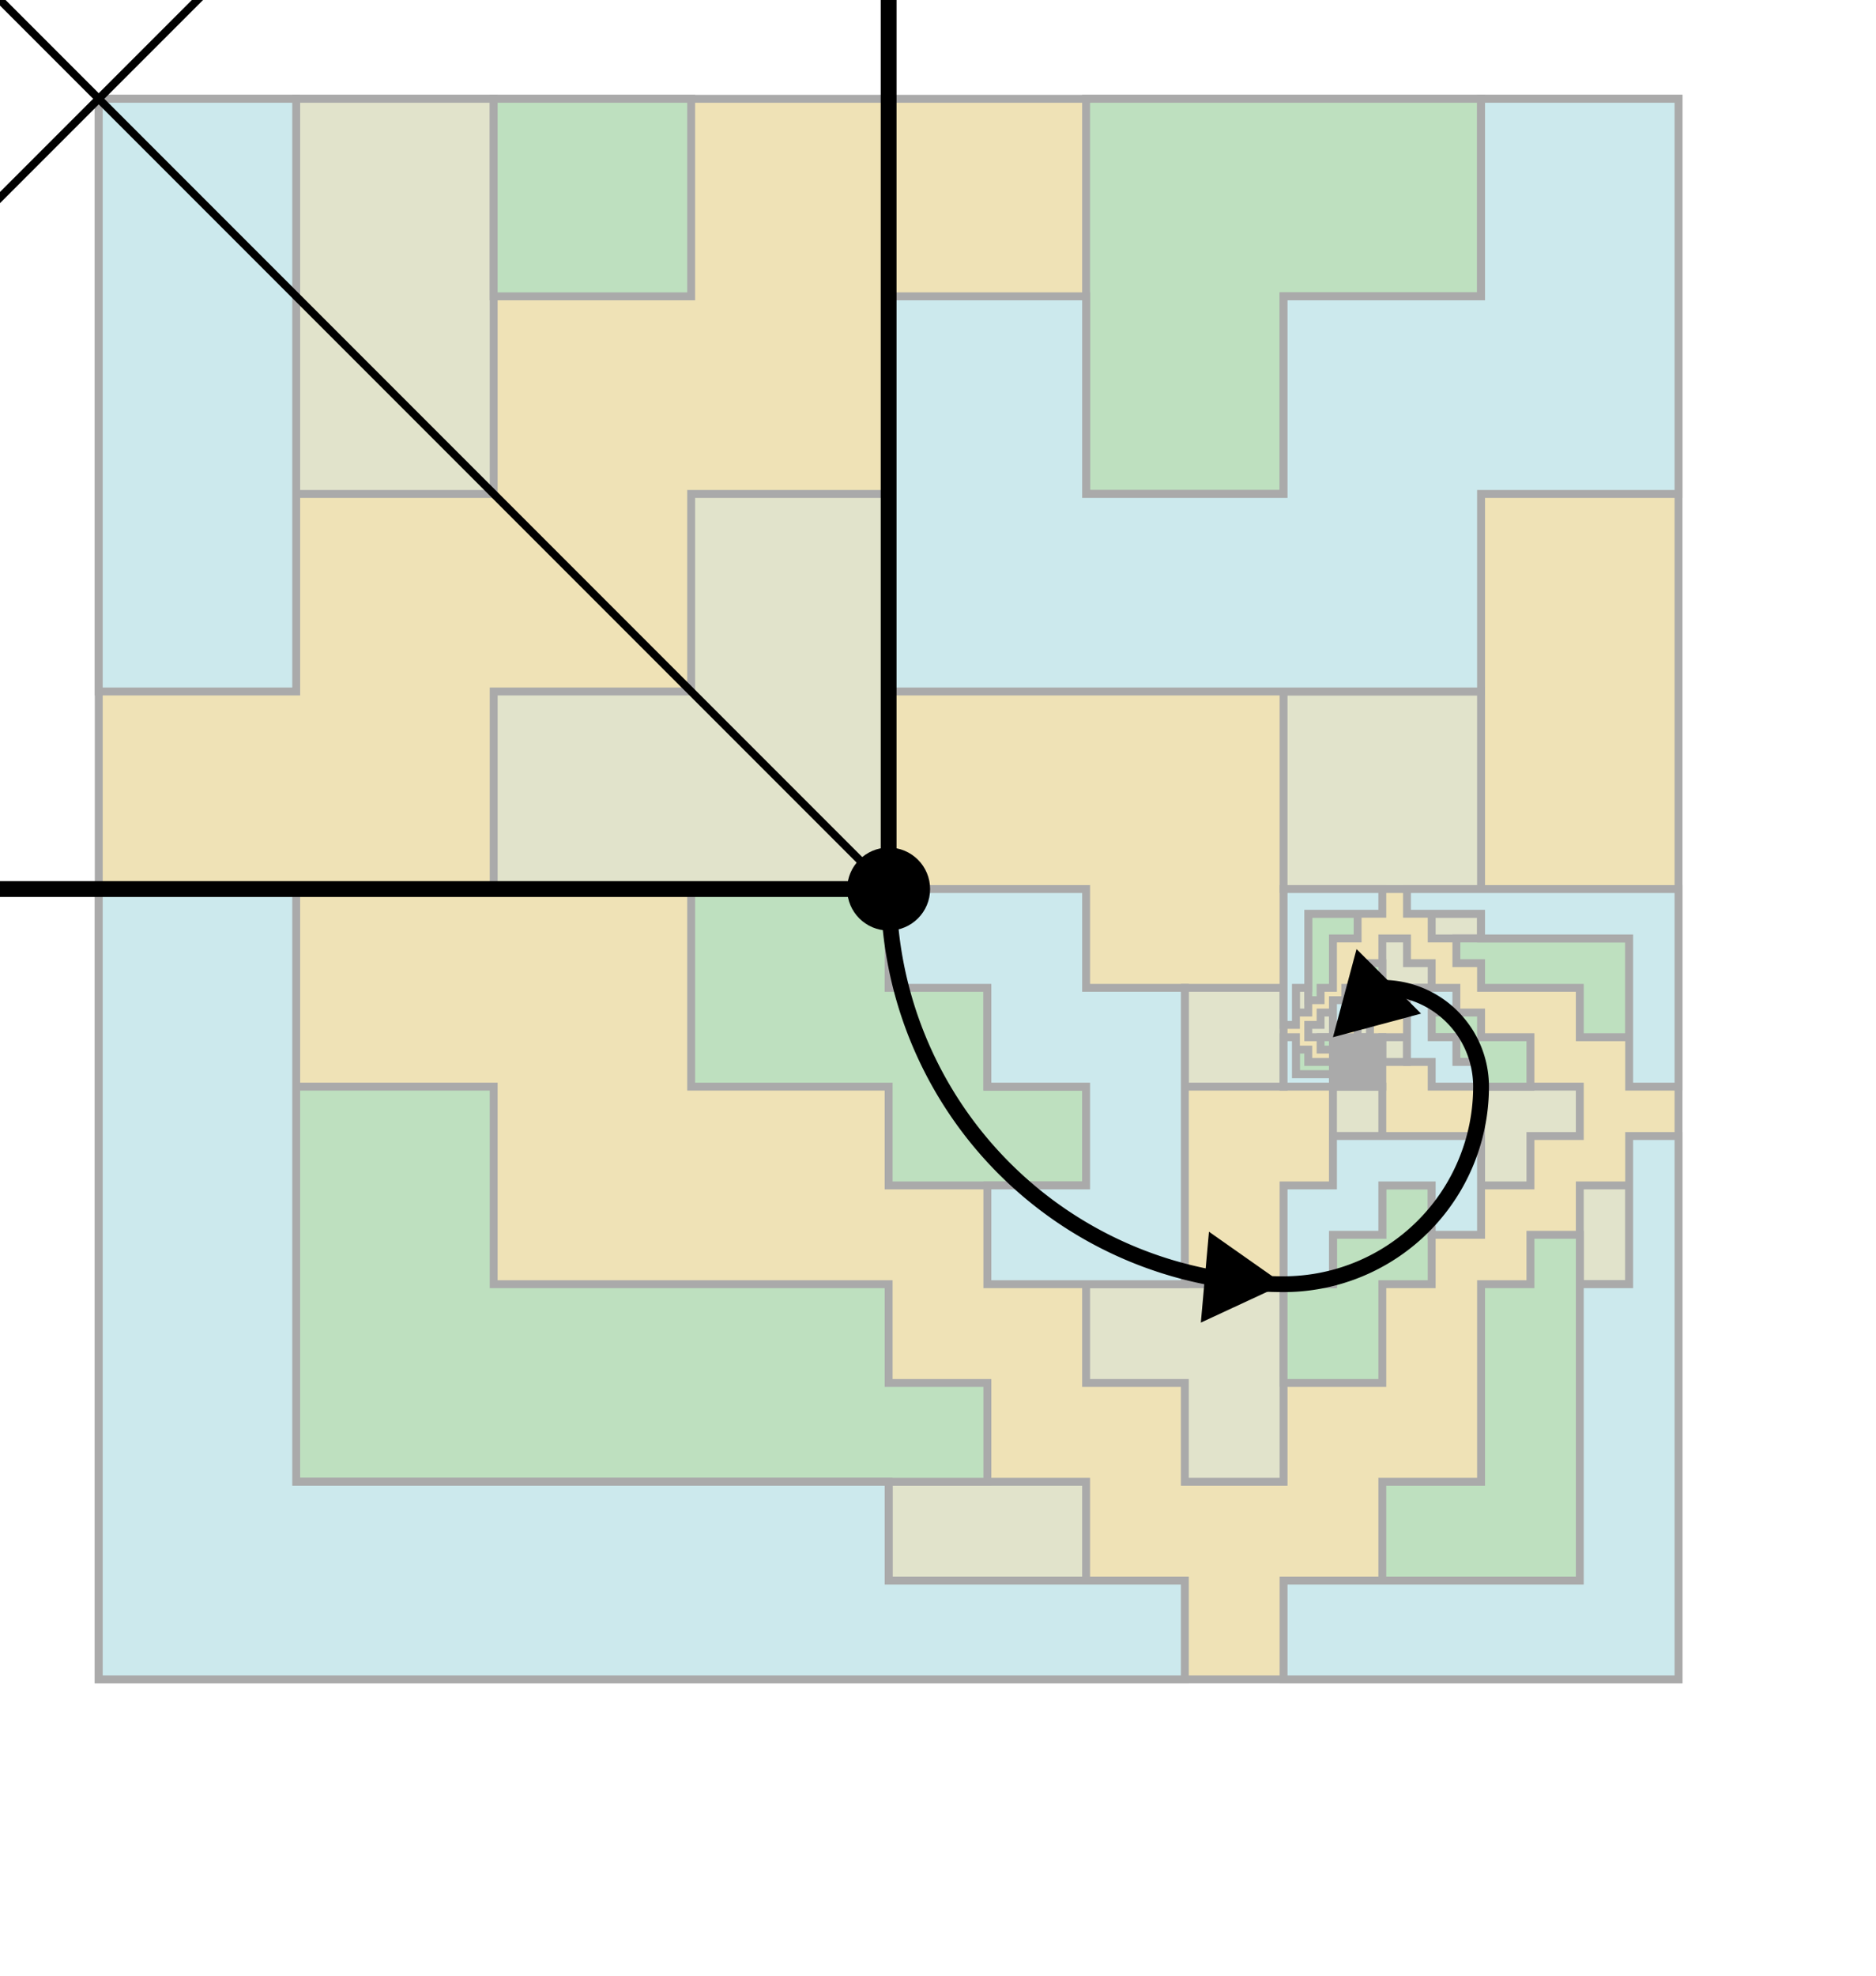 <svg xmlns="http://www.w3.org/2000/svg" viewBox="-50 -50 950 1000">
<g stroke="#aaa" stroke-width="4">
<rect width="800" height="800" fill="#efe2b6"/>
<path d="M100 0H200V200H100V0ZM600 300H700V400H600V300ZM300 200H400V400H200V300H300V200ZM550 500V450H600V500H550ZM400 700V750H500V700H400ZM500 600V650H550V700H600V600H500ZM625 500V525H650V500H625ZM775 600H750V550H775V600ZM725 550H700V500H750V525H725V550ZM662.5 475V487.5H650V475H662.5ZM700 425V412.5H675V425H700ZM675 450V437.5H662.5V425H650V450H675ZM643.75 468.75H637.5V475H643.75V468.75ZM606.25 450H612.5V462.5H606.25V450ZM618.75 462.5H625V475H612.5V468.75H618.75V462.5Z" fill="#e1e3cb"/>
<path d="M300 0H200V100H300V0ZM400 400H300V500H400V550H500V500H450V450H400V400ZM200 500H100V700H450V650H400V600H200V500ZM600 200H500V0H700V100H600V200ZM600 600V650H650V600H675V550H650V575H625V600H600ZM650 700V750H750V575H725V600H700V700H650ZM700 500H725V475H700V462.5H675V475H687.5V487.5H700V500ZM750 475H775V425H687.5V437.5H700V450H750V475ZM650 450V437.5H637.5V450H631.25V462.5H637.5V456.25H643.75V450H650ZM637.5 425V412.5H612.5V456.25H618.75V450H625V425H637.5ZM625 475H618.75V481.25H625V475ZM612.5 481.25H606.25V493.75H625V487.5H612.5V481.25Z" fill="#bee0bf"/>
<path d="M0 0H100V300H0V0ZM700 0H800V200H700V300H400V100H500V200H600V100H700V0ZM0 400H100V700H400V750H550V800H0V400ZM400 400V450H450V500H500V550H450V600H550V450H500V400H400ZM600 750V800H800V525H775V600H750V750H600ZM600 600V550H625V525H700V575H675V550H650V575H625V600H600ZM800 500H775V425H700V412.5H662.5V400H800V500ZM662.5 487.5H675V500H700V487.5H687.5V475H675V462.5H687.5V450H662.5V487.5ZM650 412.5V400H600V468.75H606.25V450H612.5V412.5H650ZM643.75 450H650V462.5H643.75V468.75H625V456.25H631.25V462.5H637.5V456.25H643.75V450ZM600 475H606.25V493.75H625V500H600V475Z" fill="#cce9ed"/>
<rect x="625" y="475" width="25" height="25" fill="#aaa"/>
</g>
<path d="M600 600L558.104 619.442L562.215 573.437L600 600ZM669.614 463.046L625 475L636.954 430.386L669.614 463.046Z"/>
<circle cx="400" cy="400" r="21"/>
<g fill="none" stroke="black" stroke-width="8">
<path id="m" d="M400 400a200 200 0 0 0 200 200a100 100 0 0 0 100-100a50 50 0 0 0-50-50"/>
<g>
<rect x="-400" y="-400" width="800" height="800" vector-effect="non-scaling-stroke"/>
<path d="M-400-400L400 400M400-400L-400 400" stroke-width="4" vector-effect="non-scaling-stroke"/>
<animateMotion dur="4s" repeatCount="indefinite" rotate="auto" keyPoints="0;.571;.857;1" keyTimes="0;.333;.667;1"><mpath href="#m"/></animateMotion>
<animateTransform dur="4s" repeatCount="indefinite" attributeName="transform" type="scale" values="1;.933;.871;.812;.758;.707;.66;.616;.574;.536;.5;.467;.435;.406;.379;.354;.33;.308;.287;.268;.25;.233;.218;.203;.189;.177;.165;.154;.144;.134;.125" keyTimes="0;.033;.067;.1;.133;.167;.2;.233;.267;.3;.333;.367;.4;.433;.467;.5;.533;.567;.6;.633;.667;.7;.733;.767;.8;.833;.867;.9;.933;.967;1"/>
</g>
</g>
</svg>

